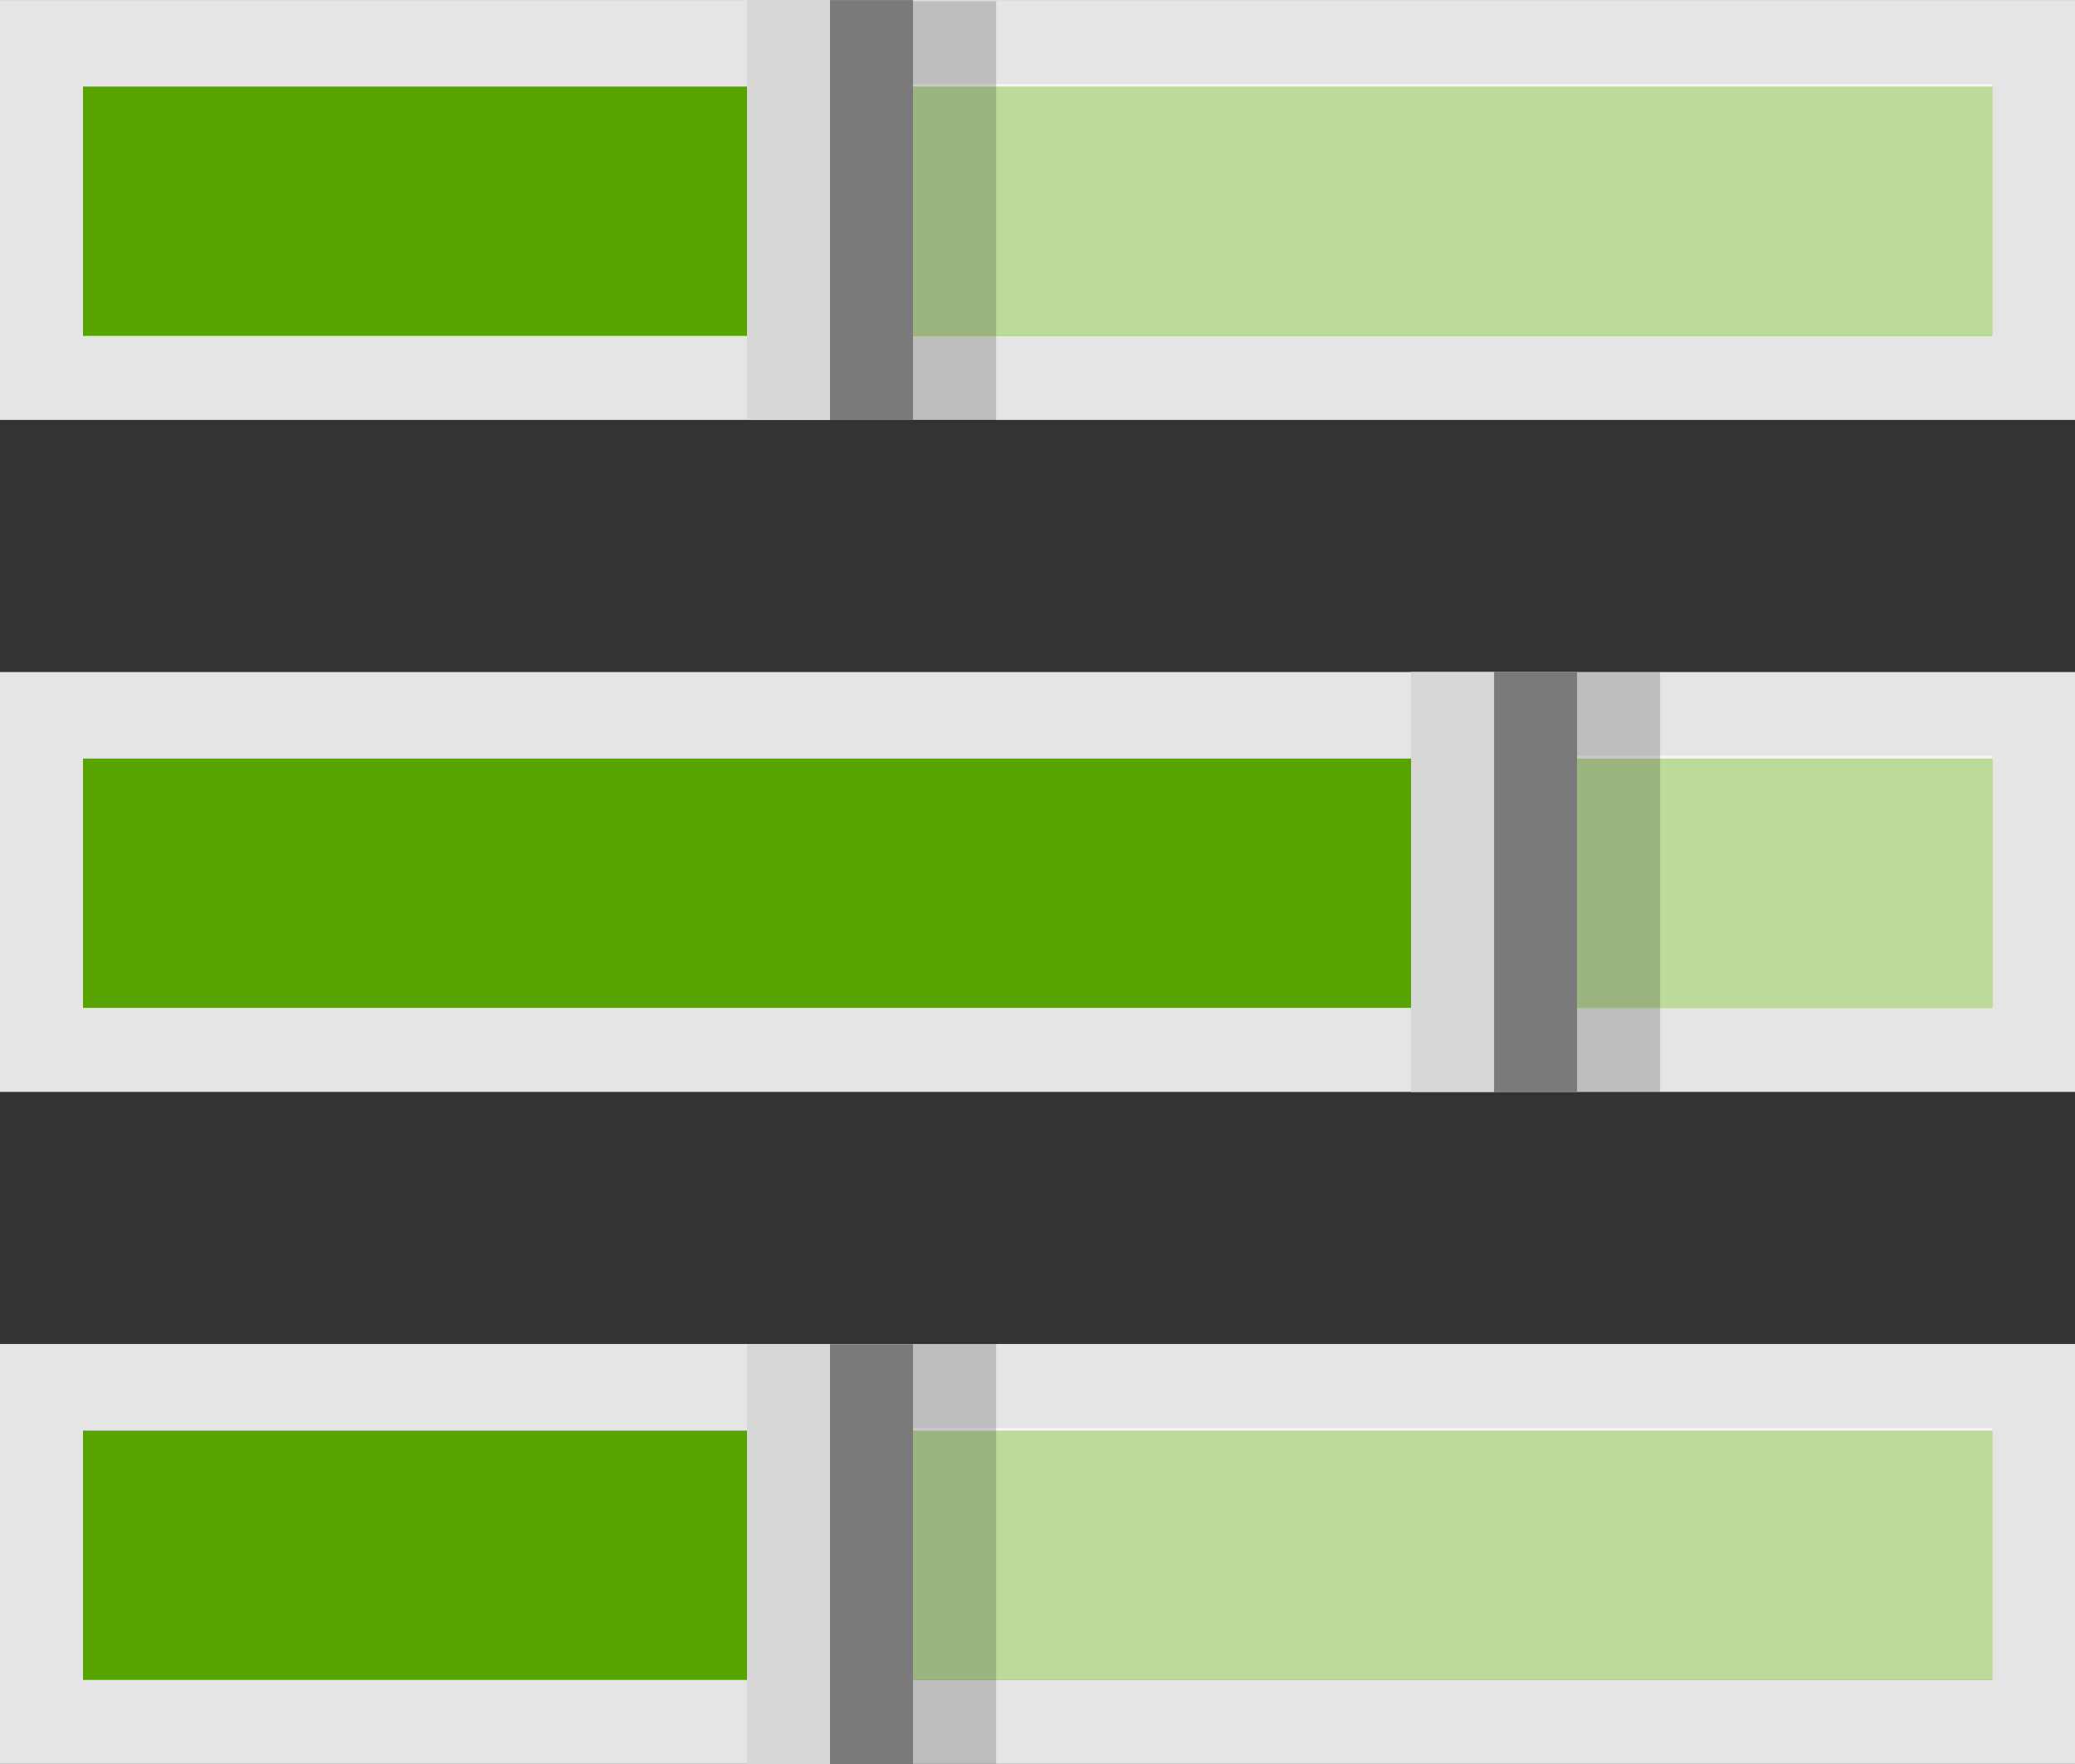 <?xml version="1.0" encoding="UTF-8" standalone="no"?>
<!-- Generated by Microsoft Visio, SVG Export Usage and Quota.svg Page-1 -->

<svg
   xmlns:dc="http://purl.org/dc/elements/1.1/"
   xmlns:cc="http://creativecommons.org/ns#"
   xmlns:rdf="http://www.w3.org/1999/02/22-rdf-syntax-ns#"
   xmlns:svg="http://www.w3.org/2000/svg"
   xmlns="http://www.w3.org/2000/svg"
   xmlns:sodipodi="http://sodipodi.sourceforge.net/DTD/sodipodi-0.dtd"
   xmlns:inkscape="http://www.inkscape.org/namespaces/inkscape"
   width="56.69"
   height="48.188"
   viewBox="0 0 56.69 48.188"
   xml:space="preserve"
   class="st7"
   version="1.1"
   id="svg94"
   sodipodi:docname="Usage and Quota.svg"
   style="font-size:12px;overflow:visible;color-interpolation-filters:sRGB;fill:none;fill-rule:evenodd;stroke-linecap:square;stroke-miterlimit:3"
   inkscape:version="0.92.5 (2060ec1f9f, 2020-04-08)"><rect x="0" y="0" width="56.69" height="48.188" fill="#333333" stroke="none"/><defs
   id="defs98" /><sodipodi:namedview
   pagecolor="#ffffff"
   bordercolor="#666666"
   borderopacity="1"
   objecttolerance="10"
   gridtolerance="10"
   guidetolerance="10"
   inkscape:pageopacity="0"
   inkscape:pageshadow="2"
   inkscape:window-width="640"
   inkscape:window-height="480"
   id="namedview96"
   showgrid="false"
   inkscape:zoom="2.4988167"
   inkscape:cx="28.346449"
   inkscape:cy="13.206749"
   inkscape:window-x="0"
   inkscape:window-y="0"
   inkscape:window-maximized="0"
   inkscape:current-layer="svg94" />
	<style
   type="text/css"
   id="style2">
	<![CDATA[
		.st1 {fill:#e5e5e5;stroke:none;stroke-linecap:butt;stroke-width:12.24}
		.st2 {fill:#57a300;stroke:none;stroke-linecap:butt;stroke-width:12.24}
		.st3 {fill:#ffffff;fill-opacity:0.6;stroke:none;stroke-linecap:butt;stroke-width:12.24}
		.st4 {fill:#7a7a7a;stroke:none;stroke-linecap:butt;stroke-width:12.24}
		.st5 {fill:#ffffff;fill-opacity:0.7;stroke:none;stroke-linecap:butt;stroke-width:12.24}
		.st6 {fill:#1e1e1e;fill-opacity:0.2;stroke:none;stroke-linecap:butt;stroke-width:12.24}
		.st7 {fill:none;fill-rule:evenodd;font-size:12px;overflow:visible;stroke-linecap:square;stroke-miterlimit:3}
	]]>
	</style>

	<g
   id="g92"
   transform="translate(-12.24,-12.241)">
		<title
   id="title4">Page-1</title>
		<g
   id="group687-1"
   transform="translate(12.24,-34.016)">
			<title
   id="title6">Usage and Quota</title>
			<g
   id="group688-2">
				<title
   id="title8">g36</title>
				<g
   id="shape689-3">
					<title
   id="title10">path4</title>
					<path
   d="M 0,82.97 H 56.69 V 94.44 H 0 Z"
   class="st1"
   id="path12"
   inkscape:connector-curvature="0"
   style="fill:#e5e5e5;stroke:none;stroke-width:12.24;stroke-linecap:butt" />
				</g>
				<g
   id="shape690-5"
   transform="translate(2.268,-2.293)">
					<title
   id="title15">path6</title>
					<path
   d="m 0,87.63 h 52.16 v 6.81 H 0 Z"
   class="st2"
   id="path17"
   inkscape:connector-curvature="0"
   style="fill:#57a300;stroke:none;stroke-width:12.24;stroke-linecap:butt" />
				</g>
				<g
   id="shape691-7"
   transform="translate(22.677,-2.295)">
					<title
   id="title20">path8</title>
					<path
   d="m 0,87.56 h 31.75 v 6.88 H 0 Z"
   class="st3"
   id="path22"
   inkscape:connector-curvature="0"
   style="fill:#ffffff;fill-opacity:0.6;stroke:none;stroke-width:12.24;stroke-linecap:butt" />
				</g>
				<g
   id="shape692-9"
   transform="translate(20.409)">
					<title
   id="title25">path10</title>
					<rect
   x="0"
   y="82.973"
   width="4.535"
   height="11.472"
   class="st4"
   id="rect27"
   style="fill:#7a7a7a;stroke:none;stroke-width:12.24;stroke-linecap:butt" />
				</g>
				<g
   id="shape693-11"
   transform="translate(20.409,-0.001)">
					<title
   id="title30">path12</title>
					<rect
   x="0"
   y="82.972"
   width="2.268"
   height="11.473"
   class="st5"
   id="rect32"
   style="fill:#ffffff;fill-opacity:0.7;stroke:none;stroke-width:12.24;stroke-linecap:butt" />
				</g>
				<g
   id="shape694-13"
   transform="translate(0,-18.356)">
					<title
   id="title35">path14</title>
					<path
   d="M 0,82.97 H 56.69 V 94.44 H 0 Z"
   class="st1"
   id="path37"
   inkscape:connector-curvature="0"
   style="fill:#e5e5e5;stroke:none;stroke-width:12.24;stroke-linecap:butt" />
				</g>
				<g
   id="shape695-15"
   transform="translate(2.268,-20.651)">
					<title
   id="title40">path16</title>
					<path
   d="m 0,87.63 h 52.16 v 6.81 H 0 Z"
   class="st2"
   id="path42"
   inkscape:connector-curvature="0"
   style="fill:#57a300;stroke:none;stroke-width:12.24;stroke-linecap:butt" />
				</g>
				<g
   id="shape696-17"
   transform="translate(40.819,-20.657)">
					<title
   id="title45">path18</title>
					<rect
   x="0"
   y="87.558"
   width="13.606"
   height="6.887"
   class="st3"
   id="rect47"
   style="fill:#ffffff;fill-opacity:0.6;stroke:none;stroke-width:12.24;stroke-linecap:butt" />
				</g>
				<g
   id="shape697-19"
   transform="translate(38.551,-18.357)">
					<title
   id="title50">path20</title>
					<rect
   x="0"
   y="82.973"
   width="4.535"
   height="11.472"
   class="st4"
   id="rect52"
   style="fill:#7a7a7a;stroke:none;stroke-width:12.24;stroke-linecap:butt" />
				</g>
				<g
   id="shape698-21"
   transform="translate(38.551,-18.358)">
					<title
   id="title55">path22</title>
					<rect
   x="0"
   y="82.972"
   width="2.268"
   height="11.473"
   class="st5"
   id="rect57"
   style="fill:#ffffff;fill-opacity:0.7;stroke:none;stroke-width:12.24;stroke-linecap:butt" />
				</g>
				<g
   id="shape699-23"
   transform="translate(0,-36.712)">
					<title
   id="title60">path24</title>
					<path
   d="M 0,82.97 H 56.69 V 94.44 H 0 Z"
   class="st1"
   id="path62"
   inkscape:connector-curvature="0"
   style="fill:#e5e5e5;stroke:none;stroke-width:12.24;stroke-linecap:butt" />
				</g>
				<g
   id="shape700-25"
   transform="translate(2.268,-39.008)">
					<title
   id="title65">path26</title>
					<path
   d="m 0,87.63 h 52.16 v 6.81 H 0 Z"
   class="st2"
   id="path67"
   inkscape:connector-curvature="0"
   style="fill:#57a300;stroke:none;stroke-width:12.24;stroke-linecap:butt" />
				</g>
				<g
   id="shape701-27"
   transform="translate(22.677,-39.007)">
					<title
   id="title70">path28</title>
					<path
   d="m 0,87.56 h 31.75 v 6.88 H 0 Z"
   class="st3"
   id="path72"
   inkscape:connector-curvature="0"
   style="fill:#ffffff;fill-opacity:0.6;stroke:none;stroke-width:12.24;stroke-linecap:butt" />
				</g>
				<g
   id="shape702-29"
   transform="translate(20.409,-36.714)">
					<title
   id="title75">path30</title>
					<rect
   x="0"
   y="82.973"
   width="4.535"
   height="11.472"
   class="st4"
   id="rect77"
   style="fill:#7a7a7a;stroke:none;stroke-width:12.24;stroke-linecap:butt" />
				</g>
				<g
   id="shape703-31"
   transform="translate(20.409,-36.715)">
					<title
   id="title80">path32</title>
					<rect
   x="0"
   y="82.972"
   width="2.268"
   height="11.473"
   class="st5"
   id="rect82"
   style="fill:#ffffff;fill-opacity:0.7;stroke:none;stroke-width:12.24;stroke-linecap:butt" />
				</g>
				<g
   id="shape704-33"
   transform="translate(24.945,-0.001)">
					<title
   id="title85">path34</title>
					<path
   d="M 0,82.97 H 2.27 V 94.44 H 0 Z M 0,46.29 H 2.27 V 57.77 H 0 Z m 18.14,18.32 h 2.27 v 11.47 h -2.27 z"
   class="st6"
   id="path87"
   inkscape:connector-curvature="0"
   style="fill:#1e1e1e;fill-opacity:0.2;stroke:none;stroke-width:12.24;stroke-linecap:butt" />
				</g>
			</g>
		</g>
	</g>
</svg>